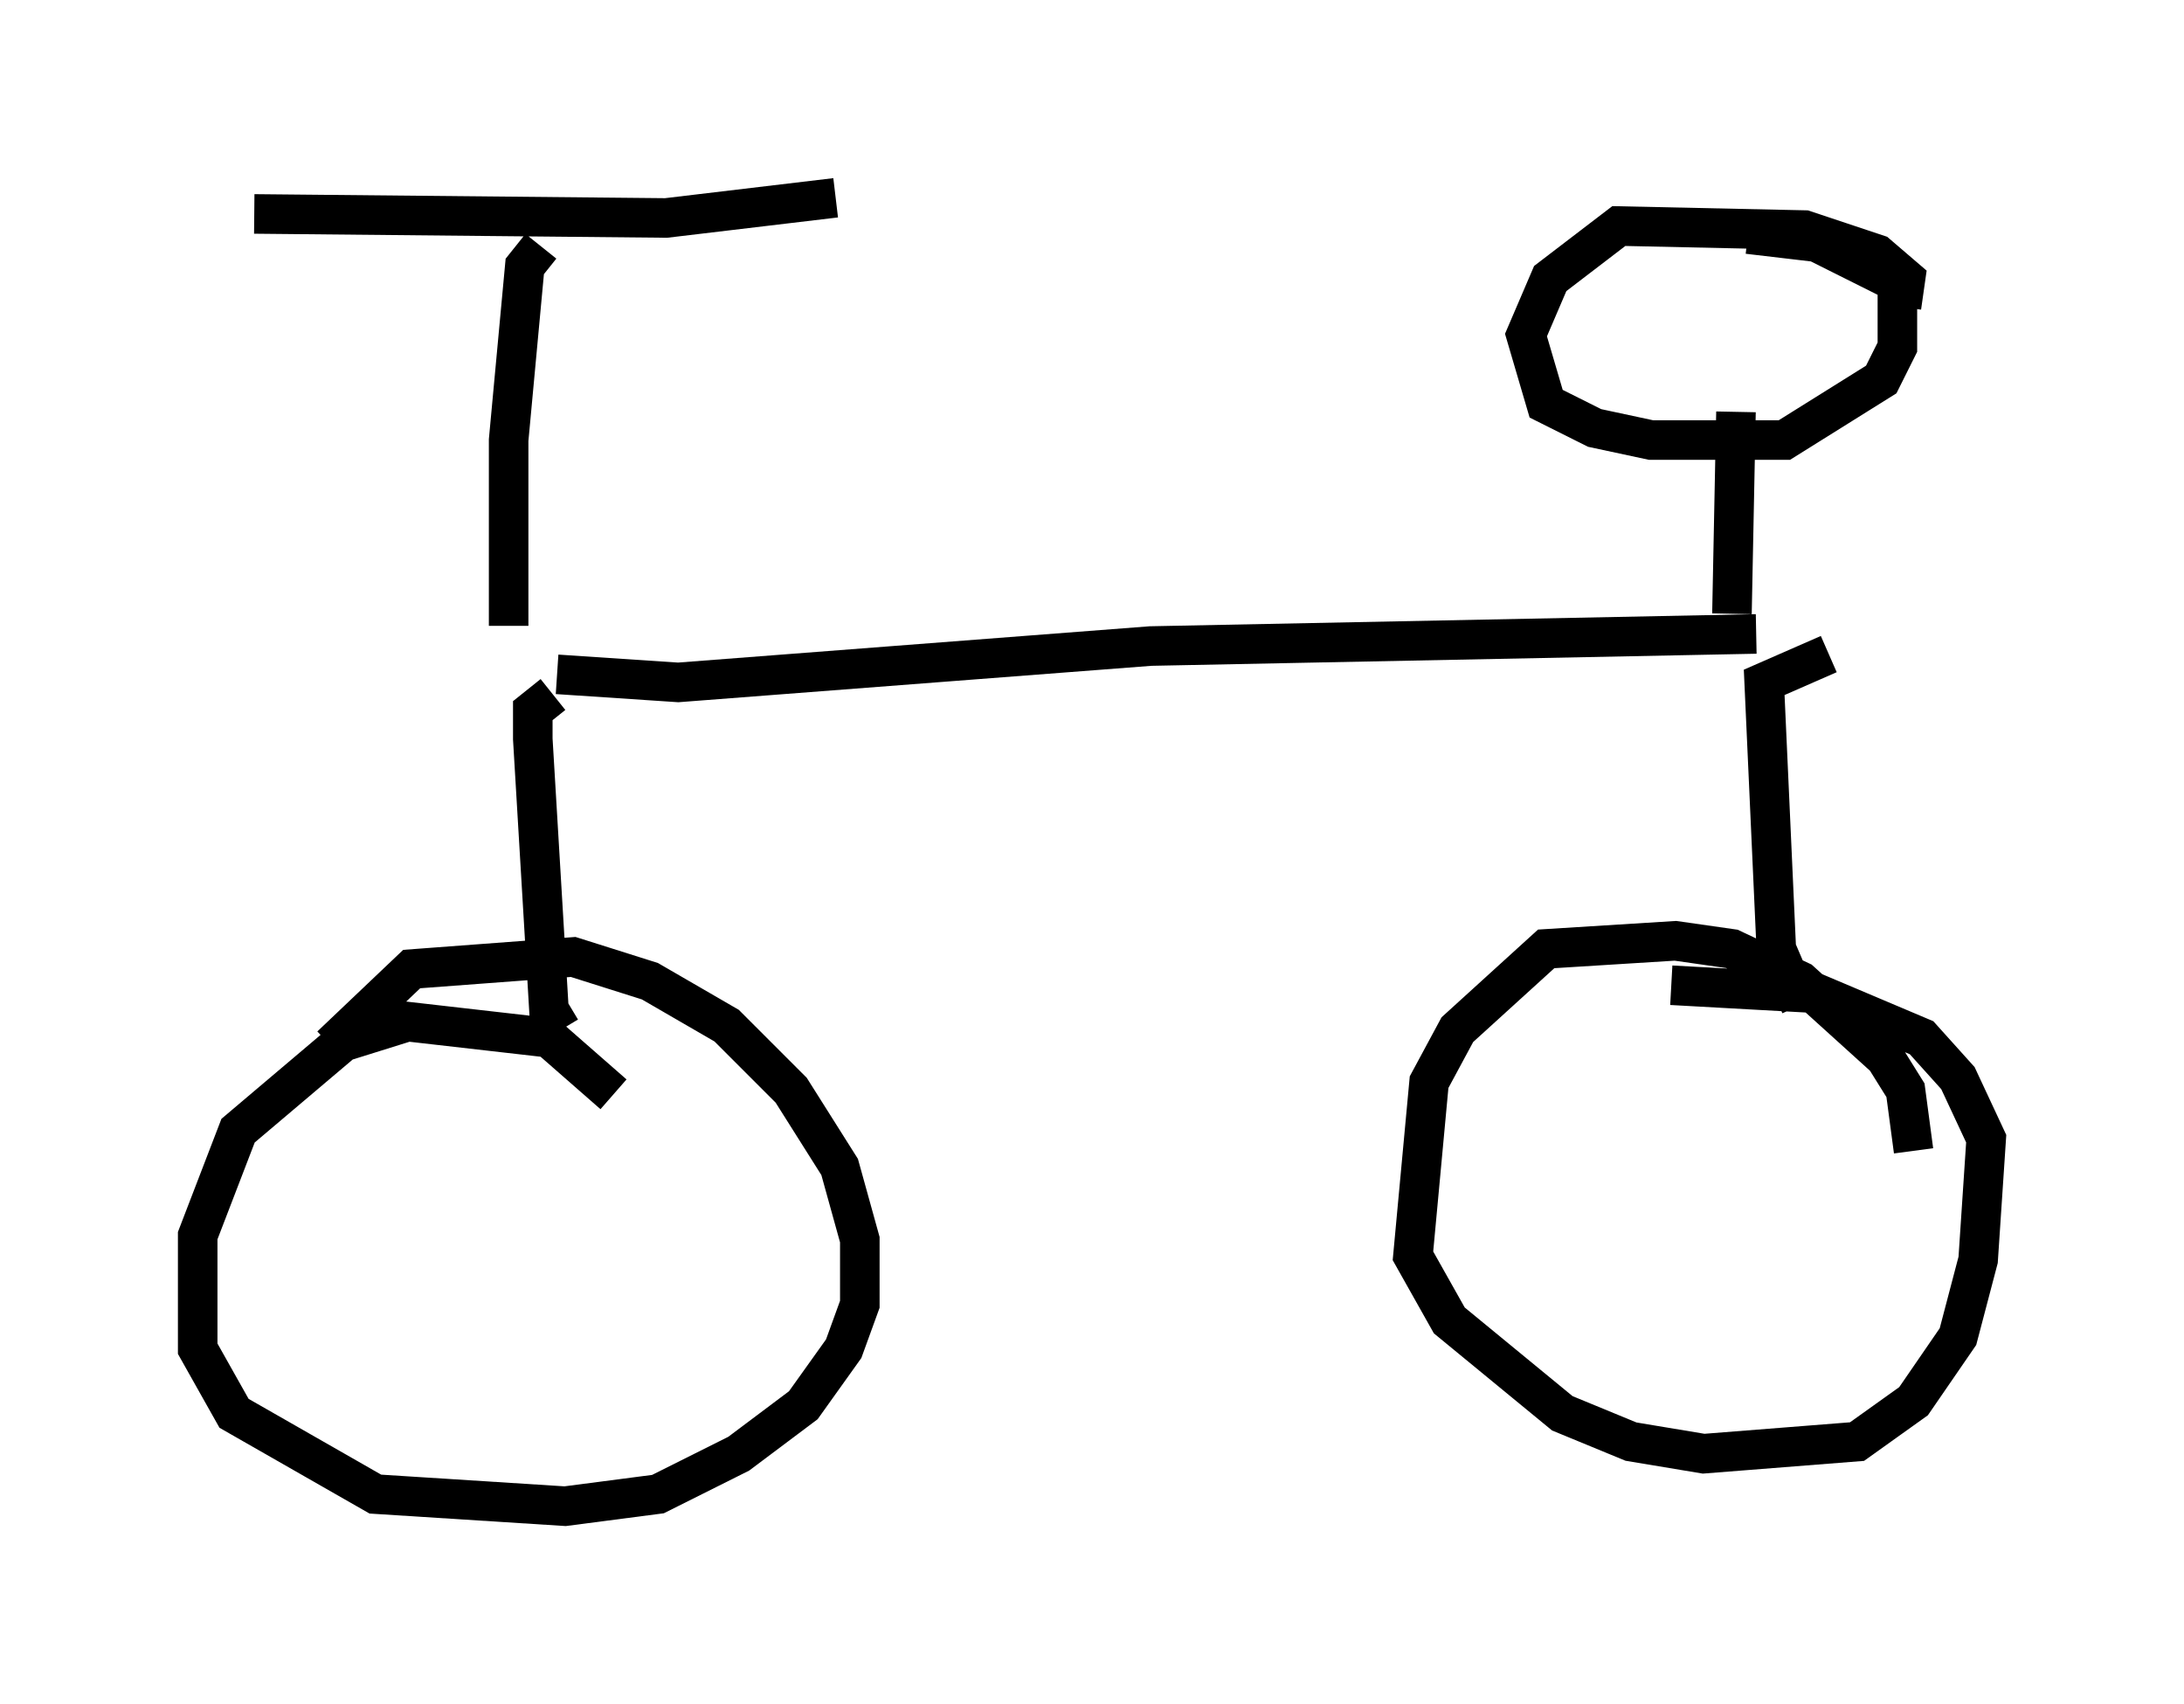 <?xml version="1.0" encoding="utf-8" ?>
<svg baseProfile="full" height="43.075" version="1.1" width="55.223" xmlns="http://www.w3.org/2000/svg" xmlns:ev="http://www.w3.org/2001/xml-events" xmlns:xlink="http://www.w3.org/1999/xlink"><defs /><rect fill="white" height="43.075" width="55.223" x="0" y="0" /><path d="M13.269, 16.638 m-0.408, -0.817 l0.0, -4.696 0.408, -4.39 l0.408, -0.51 m-7.248, -0.817 l10.413, 0.102 4.288, -0.51 m-7.044, 12.046 l3.063, 0.204 11.944, -0.919 l15.313, -0.306 m-0.613, -0.51 l0.102, -5.104 m4.185, -2.654 l0.102, -0.715 -0.715, -0.613 l-1.838, -0.613 -4.696, -0.102 l-1.735, 1.327 -0.613, 1.429 l0.51, 1.735 1.225, 0.613 l1.429, 0.306 3.369, 0.0 l2.45, -1.531 0.408, -0.817 l0.0, -1.633 -2.042, -1.021 l-1.735, -0.204 m-30.217, 11.638 l-0.51, 0.408 0.0, 0.715 l0.408, 6.84 0.306, 0.51 m1.327, 1.633 l-1.633, -1.429 -3.573, -0.408 l-1.633, 0.51 -2.654, 2.246 l-1.021, 2.654 0.0, 2.858 l0.919, 1.633 3.573, 2.042 l4.798, 0.306 2.348, -0.306 l2.042, -1.021 1.633, -1.225 l1.021, -1.429 0.408, -1.123 l0.0, -1.633 -0.51, -1.838 l-1.225, -1.94 -1.633, -1.633 l-1.94, -1.123 -1.94, -0.613 l-4.083, 0.306 -2.042, 1.94 m37.873, -9.902 l-1.633, 0.715 0.306, 6.738 l0.613, 1.429 m2.858, 3.675 l-0.204, -1.531 -0.51, -0.817 l-2.144, -1.94 -1.735, -0.817 l-1.429, -0.204 -3.267, 0.204 l-2.246, 2.042 -0.715, 1.327 l-0.408, 4.39 0.919, 1.633 l2.858, 2.348 1.735, 0.715 l1.838, 0.306 3.879, -0.306 l1.429, -1.021 1.123, -1.633 l0.51, -1.94 0.204, -3.063 l-0.715, -1.531 -0.919, -1.021 l-2.654, -1.123 -3.675, -0.204 " fill="none" stroke="black" stroke-width="1" /></svg>
